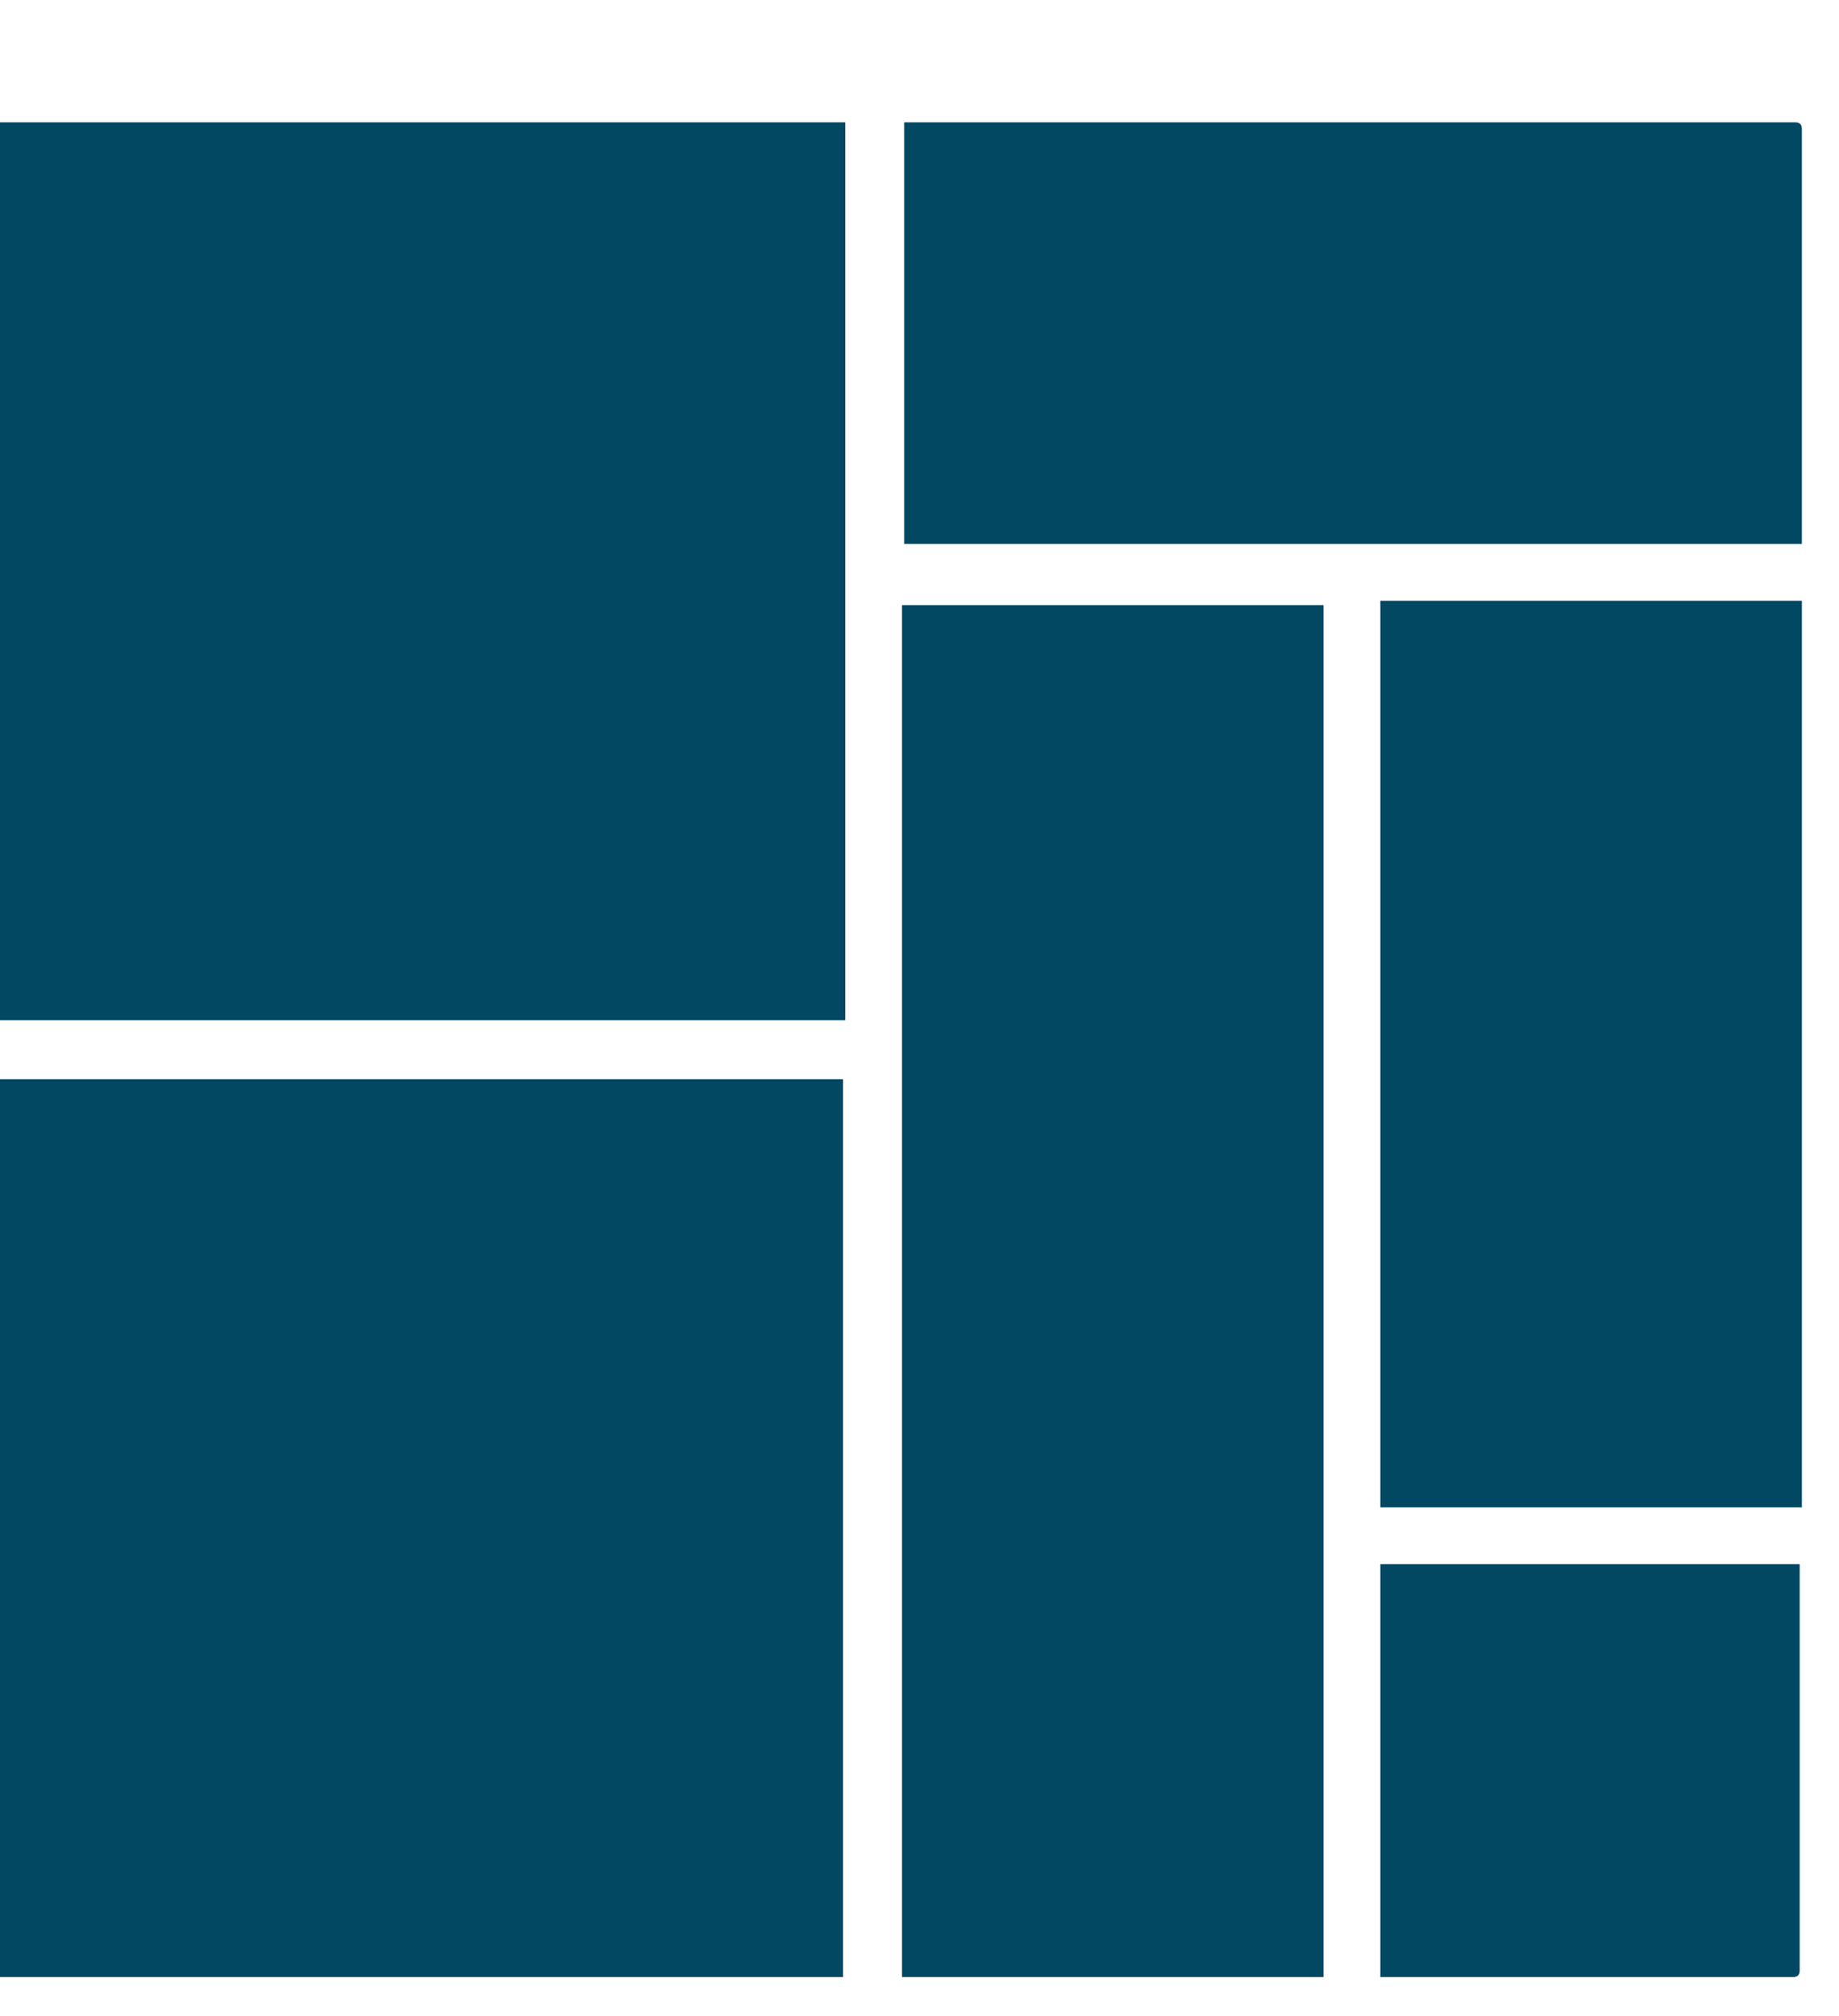 <?xml version="1.0" encoding="utf-8"?>
<!-- Generator: Adobe Illustrator 23.0.1, SVG Export Plug-In . SVG Version: 6.00 Build 0)  -->
<svg version="1.1" id="Capa_1" xmlns="http://www.w3.org/2000/svg" xmlns:xlink="http://www.w3.org/1999/xlink" x="0px" y="0px"
	 viewBox="0 0 8.42 9.23" style="enable-background:new 0 0 8.42 9.23;" xml:space="preserve">
<style type="text/css">
	.st0{fill:#024863;}
</style>
<rect x="6.32" y="2.75" class="st0" width="1.93" height="4.15"/>
<path class="st0" d="M8.25,0.59c0-0.02-0.01-0.03-0.03-0.03H4.14v1.93h4.11V0.59z"/>
<path class="st0" d="M6.32,9.05h1.89c0.02,0,0.03-0.01,0.03-0.03V7.16H6.32V9.05z"/>
<path class="st0" d="M-0.25,9.02c0,0.02,0.01,0.03,0.03,0.03h4.08V4.94h-4.11V9.02z"/>
<polygon class="st0" points="4.13,4.67 4.13,4.94 4.13,9.05 6.06,9.05 6.06,6.89 6.06,2.77 4.13,2.77 "/>
<path class="st0" d="M3.87,2.75V0.56h-4.08c-0.02,0-0.03,0.01-0.03,0.03v0v4.08h4.11V2.75z"/>
</svg>
